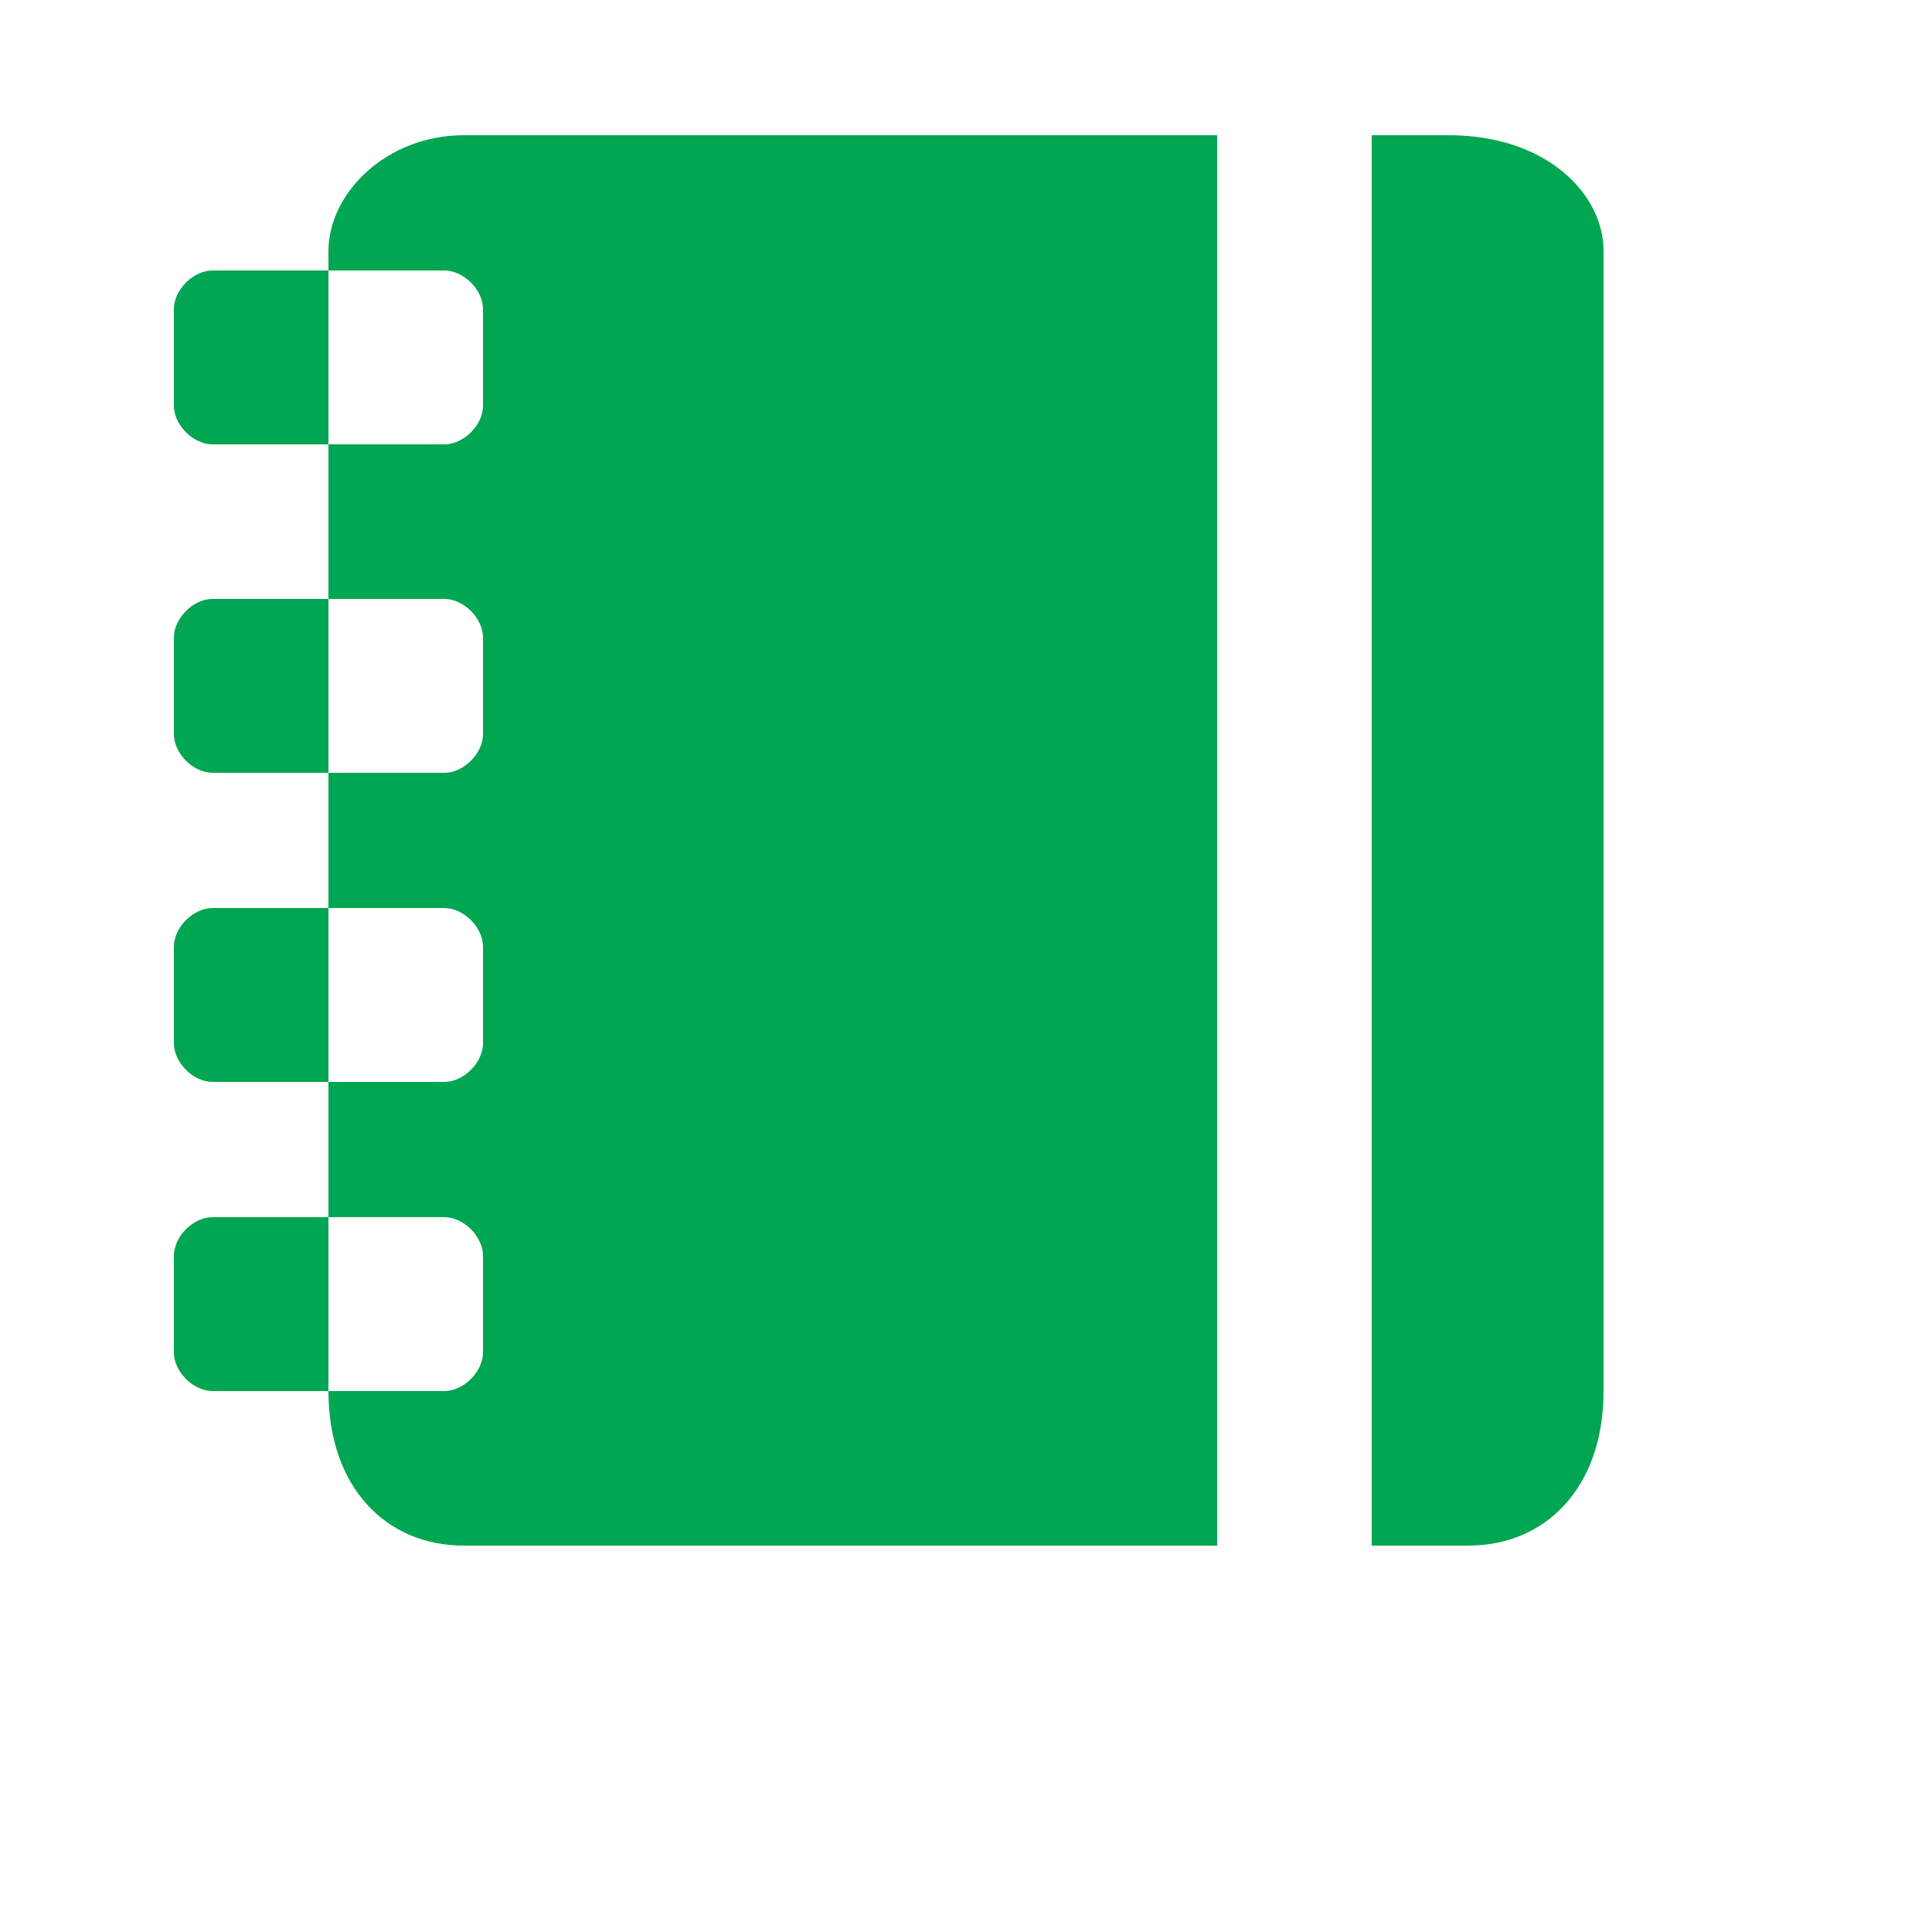 <?xml version="1.0" encoding="utf-8"?>
<!-- Generator: Adobe Illustrator 21.0.0, SVG Export Plug-In . SVG Version: 6.00 Build 0)  -->
<svg version="1.1" id="Layer_1" xmlns="http://www.w3.org/2000/svg" xmlns:xlink="http://www.w3.org/1999/xlink" x="0px" y="0px"
	 viewBox="0 0 10 10" style="enable-background:new 0 0 10 10;" xml:space="preserve">
<style type="text/css">
	.st0{fill:#00A651;}
</style>
<path class="st0" d="M1.7,2.3H1.1C1,2.3,0.9,2.2,0.9,2.1V1.6c0-0.1,0.1-0.2,0.2-0.2h0.6"/>
<path class="st0" d="M1.7,5.6H1.1C1,5.6,0.9,5.5,0.9,5.4V4.9c0-0.1,0.1-0.2,0.2-0.2h0.6"/>
<path class="st0" d="M7.5,0.7H7.1V8h0.5C8,8,8.3,7.7,8.3,7.2V1.3C8.3,1,8,0.7,7.5,0.7z"/>
<path class="st0" d="M1.7,7.2H1.1C1,7.2,0.9,7.1,0.9,7V6.5c0-0.1,0.1-0.2,0.2-0.2h0.6"/>
<g>
	<path class="st0" d="M1.1,3.1C1,3.1,0.9,3.2,0.9,3.3v0.5C0.9,3.9,1,4,1.1,4h0.6V3.1H1.1z"/>
	<path class="st0" d="M2.4,0.7C2,0.7,1.7,1,1.7,1.3v0.1h0.6c0.1,0,0.2,0.1,0.2,0.2v0.5c0,0.1-0.1,0.2-0.2,0.2H1.7v0.8h0.6
		c0.1,0,0.2,0.1,0.2,0.2v0.5C2.5,3.9,2.4,4,2.3,4H1.7v0.7h0.6c0.1,0,0.2,0.1,0.2,0.2v0.5c0,0.1-0.1,0.2-0.2,0.2H1.7v0.7h0.6
		c0.1,0,0.2,0.1,0.2,0.2V7c0,0.1-0.1,0.2-0.2,0.2H1.7C1.7,7.7,2,8,2.4,8h3.9V0.7H2.4z"/>
</g>
</svg>
